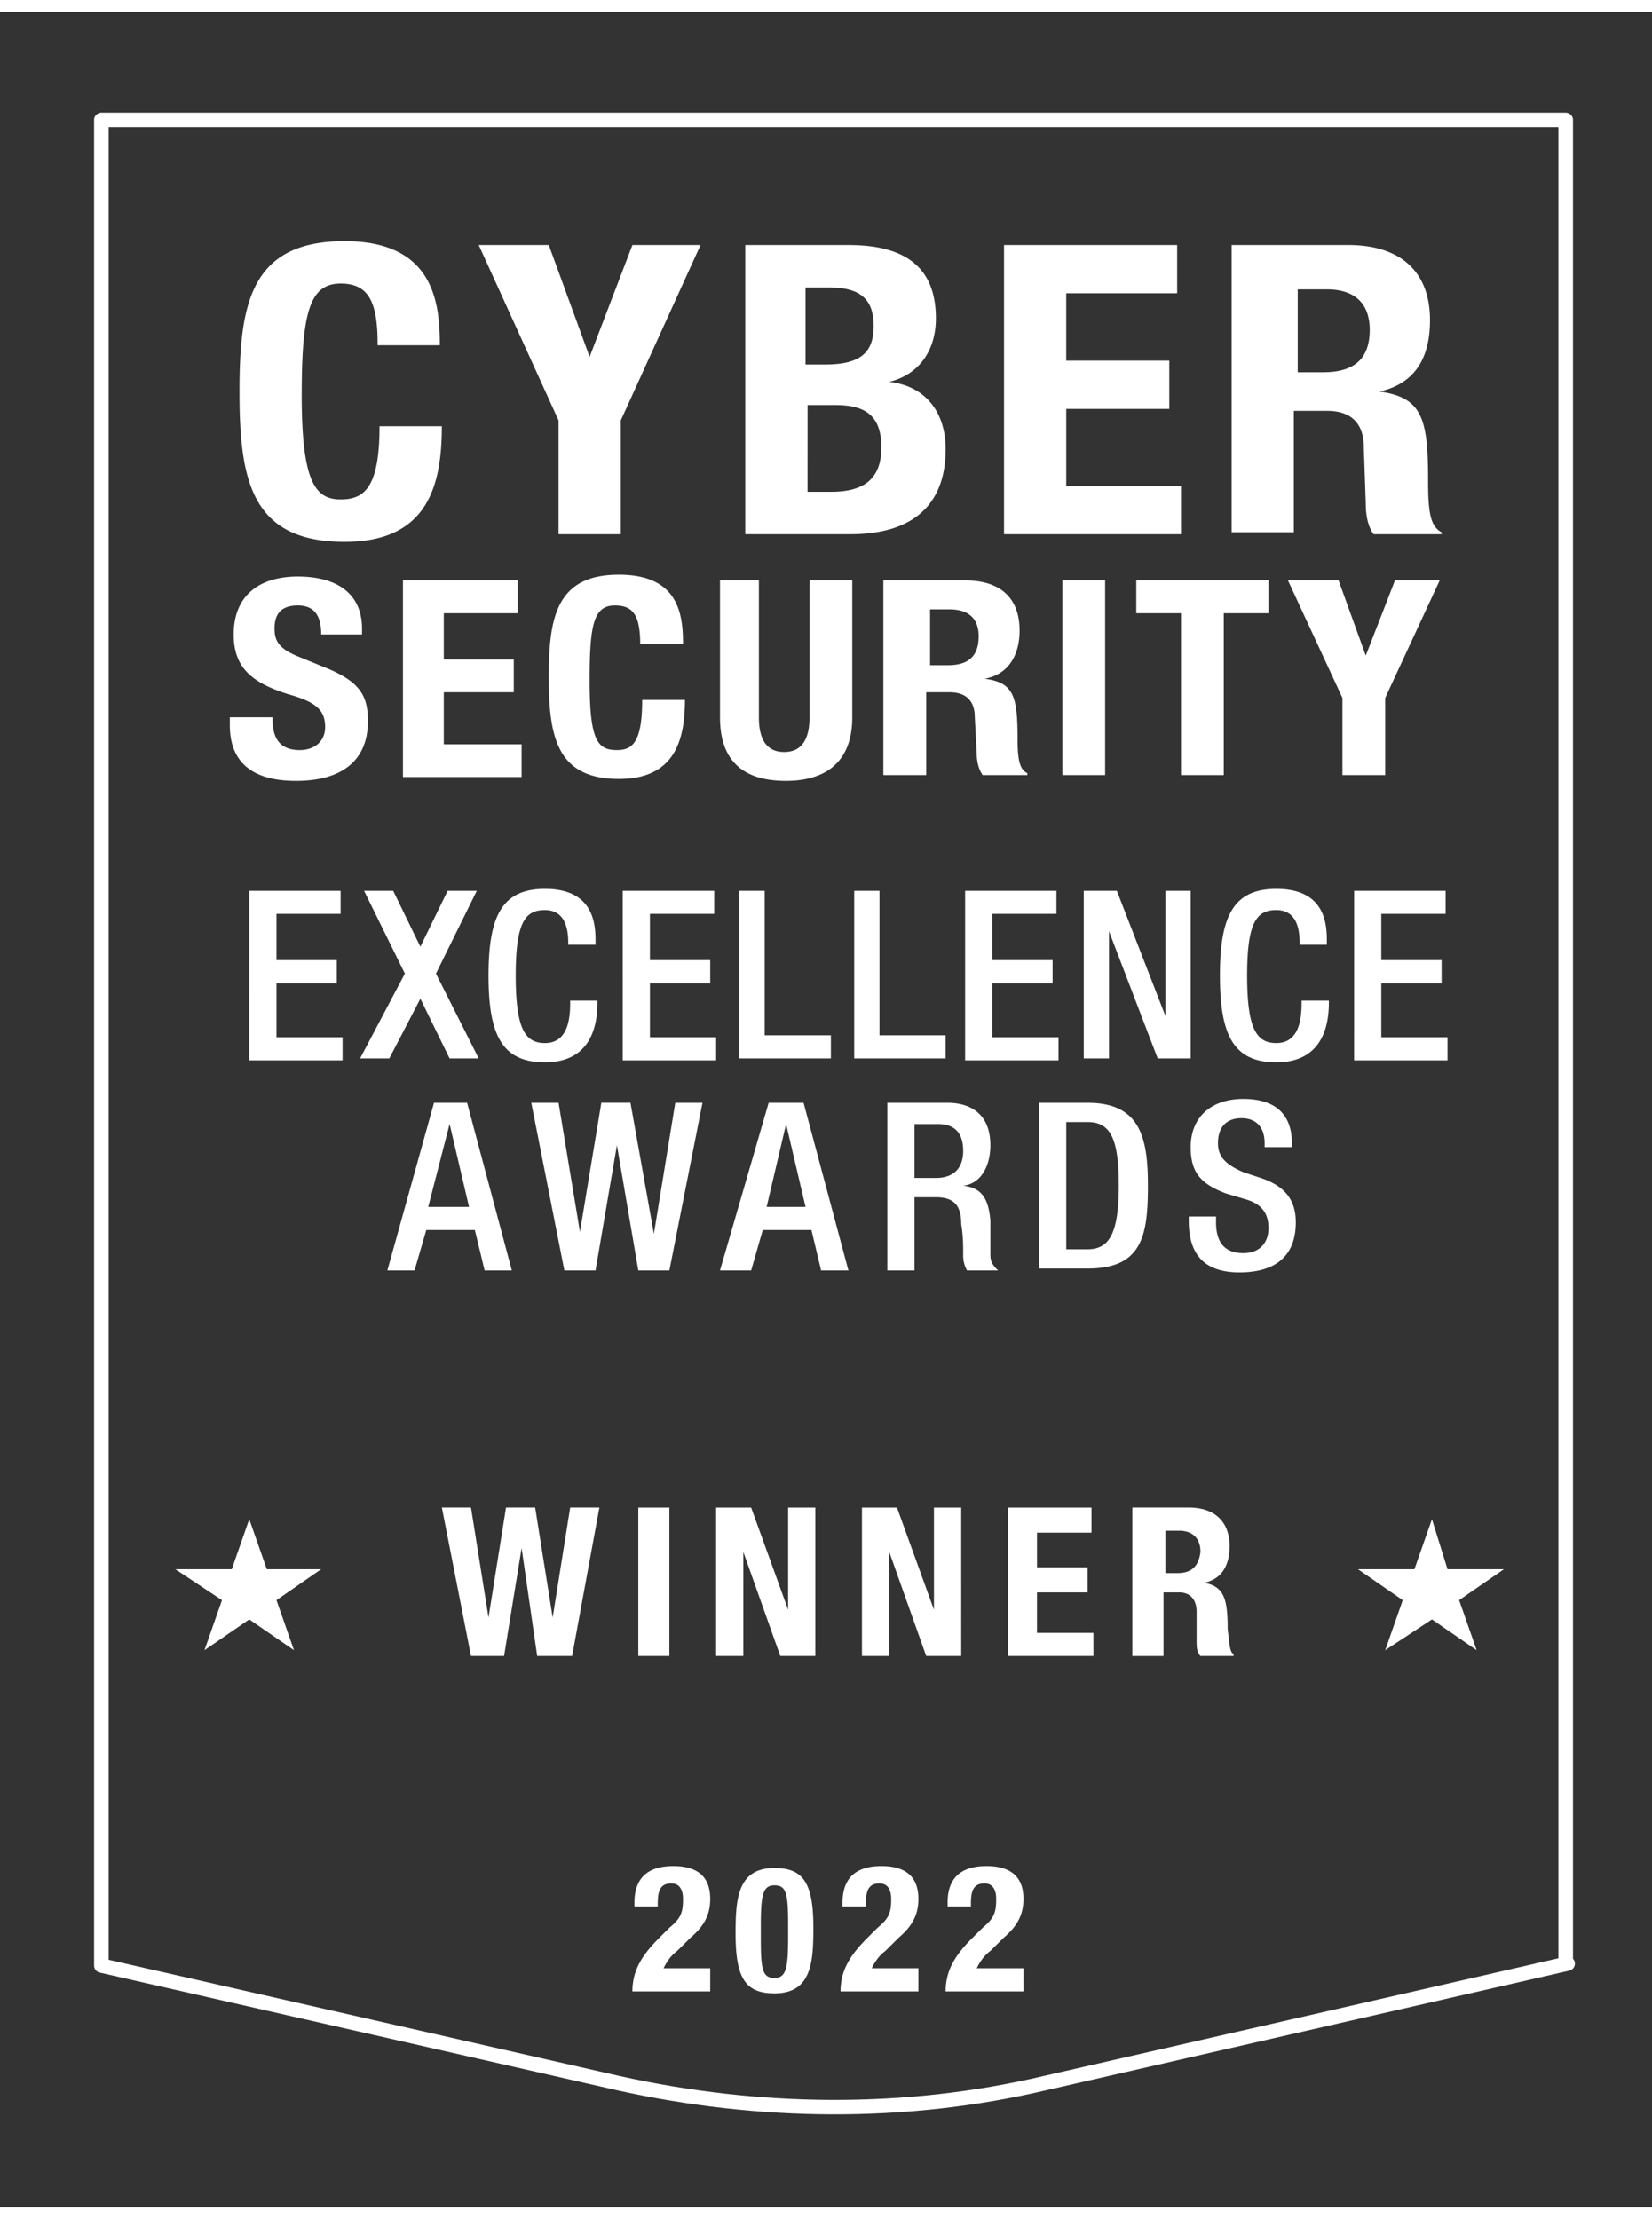 <?xml version="1.0" encoding="UTF-8"?>
<svg xmlns="http://www.w3.org/2000/svg" width="70" height="94" viewBox="0 0 70 93">
  <rect x="0" y="0" width="70" height="93" fill="#333333" stroke="none"/>
  <path d="M16 14.043c0-1.797-.41-2.531-1.566-2.531-1.317 0-1.649 1.226-1.649 4.738 0 3.672.578 4.406 1.649 4.406.992 0 1.648-.488 1.648-3.101h2.64c0 2.613-.66 4.898-4.12 4.898-3.957 0-4.454-2.613-4.454-6.367 0-3.758.497-6.371 4.454-6.371 3.789 0 4.035 2.613 4.035 4.41H16ZM23.254 9.879l1.73 4.738 1.813-4.738h2.887l-3.38 7.43v4.82h-2.636v-4.82l-3.383-7.43ZM31.578 9.879h4.371c2.14 0 3.707.734 3.707 3.105 0 1.305-.66 2.368-1.976 2.692 1.484.164 2.39 1.226 2.39 2.86 0 1.96-.992 3.593-4.039 3.593h-4.453Zm2.64 5.062h.739c1.484 0 2.063-.488 2.063-1.632 0-1.145-.579-1.633-1.895-1.633h-.992v3.265Zm0 5.391h.989c1.234 0 2.14-.41 2.14-1.879s-.824-1.797-1.976-1.797H34.22ZM49.879 9.879v2.043h-4.7v2.855h4.368v2.043H45.18v3.266h4.863v2.043h-7.5V9.879ZM52.27 9.879h4.863c2.14 0 3.46 1.062 3.46 3.184 0 1.632-.66 2.695-2.144 3.023 1.813.246 2.063 1.14 2.063 3.754 0 1.308.082 1.96.574 2.207v.082h-2.883c-.246-.328-.332-.817-.332-1.309l-.082-2.367c0-.98-.492-1.55-1.566-1.55h-1.399v5.144h-2.636V9.879Zm2.636 5.39h1.153c1.238 0 1.98-.492 1.98-1.796 0-1.145-.66-1.715-1.816-1.715h-1.235v3.512ZM11.55 29.723v.242c0 .734.247 1.308 1.153 1.308.578 0 1.074-.328 1.074-.98 0-.734-.414-1.063-1.566-1.387-1.566-.492-2.309-1.144-2.309-2.531 0-1.637 1.07-2.453 2.72-2.453 1.566 0 2.718.656 2.718 2.207v.246h-1.73c0-.738-.247-1.227-.989-1.227-.824 0-.988.489-.988.98 0 .49.164.817.906 1.142l1.402.574c1.317.57 1.649 1.14 1.649 2.203 0 1.715-1.156 2.531-3.05 2.531-1.977 0-2.802-.898-2.802-2.367v-.328h1.813ZM21.938 24.086v1.39h-3.133v1.958h2.965v1.39h-2.965v2.203h3.297v1.387h-5.028v-8.328ZM27.129 26.863c0-1.226-.246-1.715-1.07-1.715-.91 0-1.075.817-1.075 3.184 0 2.531.332 2.941 1.157 2.941.656 0 1.07-.328 1.07-2.125h1.812c0 1.797-.492 3.348-2.8 3.348-2.637 0-2.97-1.797-2.97-4.328 0-2.531.333-4.324 2.97-4.324 2.554 0 2.718 1.71 2.718 2.937H27.13ZM32.156 24.086v5.797c0 .816.246 1.472 1.07 1.472.825 0 1.075-.656 1.075-1.472v-5.797h1.812v5.797c0 2.125-1.402 2.695-2.804 2.695-1.399 0-2.801-.488-2.801-2.695v-5.797ZM37.598 24.086h3.297c1.484 0 2.308.734 2.308 2.125 0 1.059-.496 1.875-1.484 2.039 1.234.164 1.398.734 1.398 2.531 0 .899.086 1.309.414 1.473v.078h-1.894c-.168-.242-.25-.57-.25-.898l-.082-1.551c0-.653-.328-1.059-1.07-1.059h-.989v3.508H37.43v-8.246Zm1.812 3.594h.742c.825 0 1.317-.328 1.317-1.227 0-.734-.41-1.14-1.235-1.14h-.824ZM45.016 32.332v-8.246h1.812v8.246ZM53.75 24.086v1.39h-1.895v6.856h-1.812v-6.855h-1.895v-1.391ZM56.719 24.086l1.152 3.184 1.238-3.184h1.895l-2.309 4.98v3.266h-1.812v-3.266l-2.309-4.98ZM10.563 37.234h3.87v.977h-2.718v1.96h2.555v.981h-2.555v2.285h2.8v.981h-3.953ZM17.156 40.742l-1.73-3.508h1.234l1.152 2.368 1.157-2.368h1.234l-1.73 3.508 1.812 3.594h-1.234l-1.238-2.531-1.317 2.53h-1.238ZM25.316 41.805v.164c0 1.304-.496 2.531-2.226 2.531-1.813 0-2.39-1.145-2.39-3.676s.577-3.672 2.39-3.672c2.058 0 2.144 1.47 2.144 2.203v.165h-1.156v-.083c0-.652-.164-1.386-.988-1.386s-1.238.488-1.238 2.773c0 2.29.414 2.86 1.238 2.86.988 0 1.07-1.063 1.07-1.715v-.082h1.156ZM26.387 37.234h3.875v.977h-2.723v1.96h2.555v.981h-2.555v2.285h2.805v.981h-3.957ZM31.25 37.234h1.152v6.121h2.805v.98h-3.875v-7.1ZM36.113 37.234h1.153v6.121h2.804v.98h-3.875v-7.1ZM40.895 37.234h3.87v.977h-2.718v1.96h2.555v.981h-2.555v2.285h2.805v.981h-3.957ZM45.922 37.234h1.402l2.059 5.305v-5.305h1.07v7.102h-1.398l-2.063-5.387v5.387h-1.07ZM56.309 41.805v.164c0 1.304-.496 2.531-2.227 2.531-1.812 0-2.39-1.145-2.39-3.676s.578-3.672 2.39-3.672c2.059 0 2.14 1.47 2.14 2.203v.165H55.07v-.083c0-.652-.164-1.386-.988-1.386s-1.238.488-1.238 2.773c0 2.29.414 2.86 1.238 2.86.988 0 1.07-1.063 1.07-1.715v-.082h1.157ZM57.379 37.234h3.875v.977H58.53v1.96h2.555v.981H58.53v2.285h2.805v.981h-3.957ZM18.39 46.215h1.403l1.895 7.101h-1.153l-.414-1.714h-2.058l-.497 1.714h-1.152Zm1.485 4.41-.824-3.512-.906 3.512ZM22.512 46.215h1.156l.906 5.469.906-5.47h1.235l.992 5.552.906-5.551h1.153l-1.403 7.101h-1.316l-.906-5.304-.907 5.304h-1.32ZM32.57 46.215h1.48l1.9 7.101h-1.157l-.41-1.714H32.32l-.492 1.714h-1.32Zm1.563 4.41-.824-3.512-.825 3.512ZM37.598 46.215h2.554c.989 0 1.813.488 1.813 1.797 0 .898-.41 1.633-1.153 1.715.743.082 1.07.488 1.153 1.468v1.47c0 .327.164.491.328.651h-1.316a1.243 1.243 0 0 1-.164-.652c0-.406 0-.816-.083-1.305 0-.734-.25-1.144-1.074-1.144h-.906v3.101h-1.152Zm2.058 3.183c.742 0 1.157-.406 1.157-1.144 0-.734-.333-1.14-1.075-1.14h-.988v2.284ZM44.027 46.215h2.059c2.227 0 2.555 1.469 2.555 3.512 0 2.12-.246 3.507-2.555 3.507h-2.059Zm1.153 6.203h.906c.906 0 1.32-.652 1.32-2.691 0-1.961-.332-2.696-1.32-2.696h-.906ZM51.527 51.113v.164c0 .899.41 1.305 1.153 1.305.742 0 1.07-.488 1.07-1.059 0-.738-.41-1.062-.988-1.226l-.825-.246c-1.07-.406-1.484-.899-1.484-1.957 0-1.309.91-2.043 2.227-2.043 1.812 0 2.062 1.144 2.062 1.879v.164h-1.156v-.164c0-.653-.328-1.063-.988-1.063-.496 0-.989.246-.989 1.063 0 .57.328.898 1.07 1.222l.743.246c.988.329 1.484.899 1.484 1.88 0 1.468-.906 2.12-2.39 2.12-1.813 0-2.145-1.14-2.145-2.203v-.164h1.156ZM30.012 83.855h-3.215c0-.898.414-1.55 1.156-2.285l.41-.41c.496-.406.578-.652.578-1.222 0-.41-.164-.657-.496-.657-.574 0-.574.492-.574.98h-.988v-.163c0-.977.492-1.551 1.648-1.551 1.07 0 1.563.492 1.563 1.39 0 .653-.246 1.141-.824 1.633l-.575.57c-.332.247-.496.57-.578.735h1.977v.98ZM32.816 78.629c1.235 0 1.649.652 1.649 2.531 0 1.469-.082 2.778-1.649 2.778-1.238 0-1.648-.653-1.648-2.532 0-1.469.082-2.777 1.648-2.777Zm-.578 3.023c0 1.305.082 1.633.578 1.633.493 0 .579-.41.579-1.715v-.574c0-1.305-.086-1.633-.579-1.633-.496 0-.578.41-.578 1.715ZM38.832 83.855h-3.215c0-.898.414-1.55 1.156-2.285l.41-.41c.497-.406.579-.652.579-1.222 0-.41-.164-.657-.496-.657-.575 0-.575.492-.575.98H35.7v-.163c0-.977.496-1.551 1.649-1.551 1.074 0 1.566.492 1.566 1.39 0 .653-.246 1.141-.824 1.633l-.574.57c-.332.247-.496.57-.578.735h1.976v.98ZM43.285 83.855H40.07c0-.898.41-1.55 1.153-2.285l.414-.41c.492-.406.574-.652.574-1.222 0-.41-.164-.657-.492-.657-.578 0-.578.492-.578.98h-.989v-.163c0-.977.493-1.551 1.649-1.551 1.07 0 1.566.492 1.566 1.39 0 .653-.25 1.141-.824 1.633l-.578.57c-.328.247-.496.57-.578.735h1.98v.98ZM12.457 69.402l-1.895-1.304-1.898 1.304.742-2.12-1.976-1.31h2.39l.742-2.12.743 2.12h2.304l-1.894 1.31ZM24.242 69.648h-1.48l-.66-4.574-.743 4.574h-1.402l-1.234-6.289h1.234l.742 4.657.742-4.657h1.235l.742 4.657.742-4.657h1.238ZM27.047 63.36h1.316v6.288h-1.316ZM34.547 69.648h-1.484l-1.567-4.41v4.41h-1.152V63.36h1.484l1.567 4.328V63.36h1.152ZM40.73 69.648h-1.484l-1.566-4.41v4.41h-1.157V63.36h1.485l1.566 4.328V63.36h1.156ZM46.332 69.648h-3.625V63.36h3.543v1.063h-2.309v1.469h2.145v1.062H43.94v1.715h2.391ZM62.57 69.402l-1.894-1.304-1.98 1.304.742-2.12-1.895-1.31h2.39l.743-2.12.66 2.12h2.39l-1.898 1.31ZM52.02 68.504c0-1.305-.165-1.797-.989-1.957.742-.164 1.07-.738 1.07-1.555 0-1.058-.656-1.633-1.73-1.633h-2.39v6.29h1.32v-2.696h.66c.492 0 .742.328.742.817v1.226c0 .242 0 .488.164.652h1.403v-.082c-.168-.082-.168-.41-.25-1.062Zm-2.141-2.367h-.496V64.34h.578c.578 0 .906.328.906.898-.082.653-.414.899-.988.899Zm0 0" style="stroke:none;fill-rule:nonzero;fill:#fff;fill-opacity:1"></path>
  <path d="m80.6 101.198-26.9 6.2c-7.198 1.704-14.7 1.603-21.899 0l-26.6-6.1V5.603h75.3v95.596Zm0 0" style="fill:none;stroke-width:.75;stroke-linecap:round;stroke-linejoin:round;stroke:#fff;stroke-opacity:1;stroke-miterlimit:10" transform="matrix(.824 0 0 .817 .01 0)"></path>
</svg>
